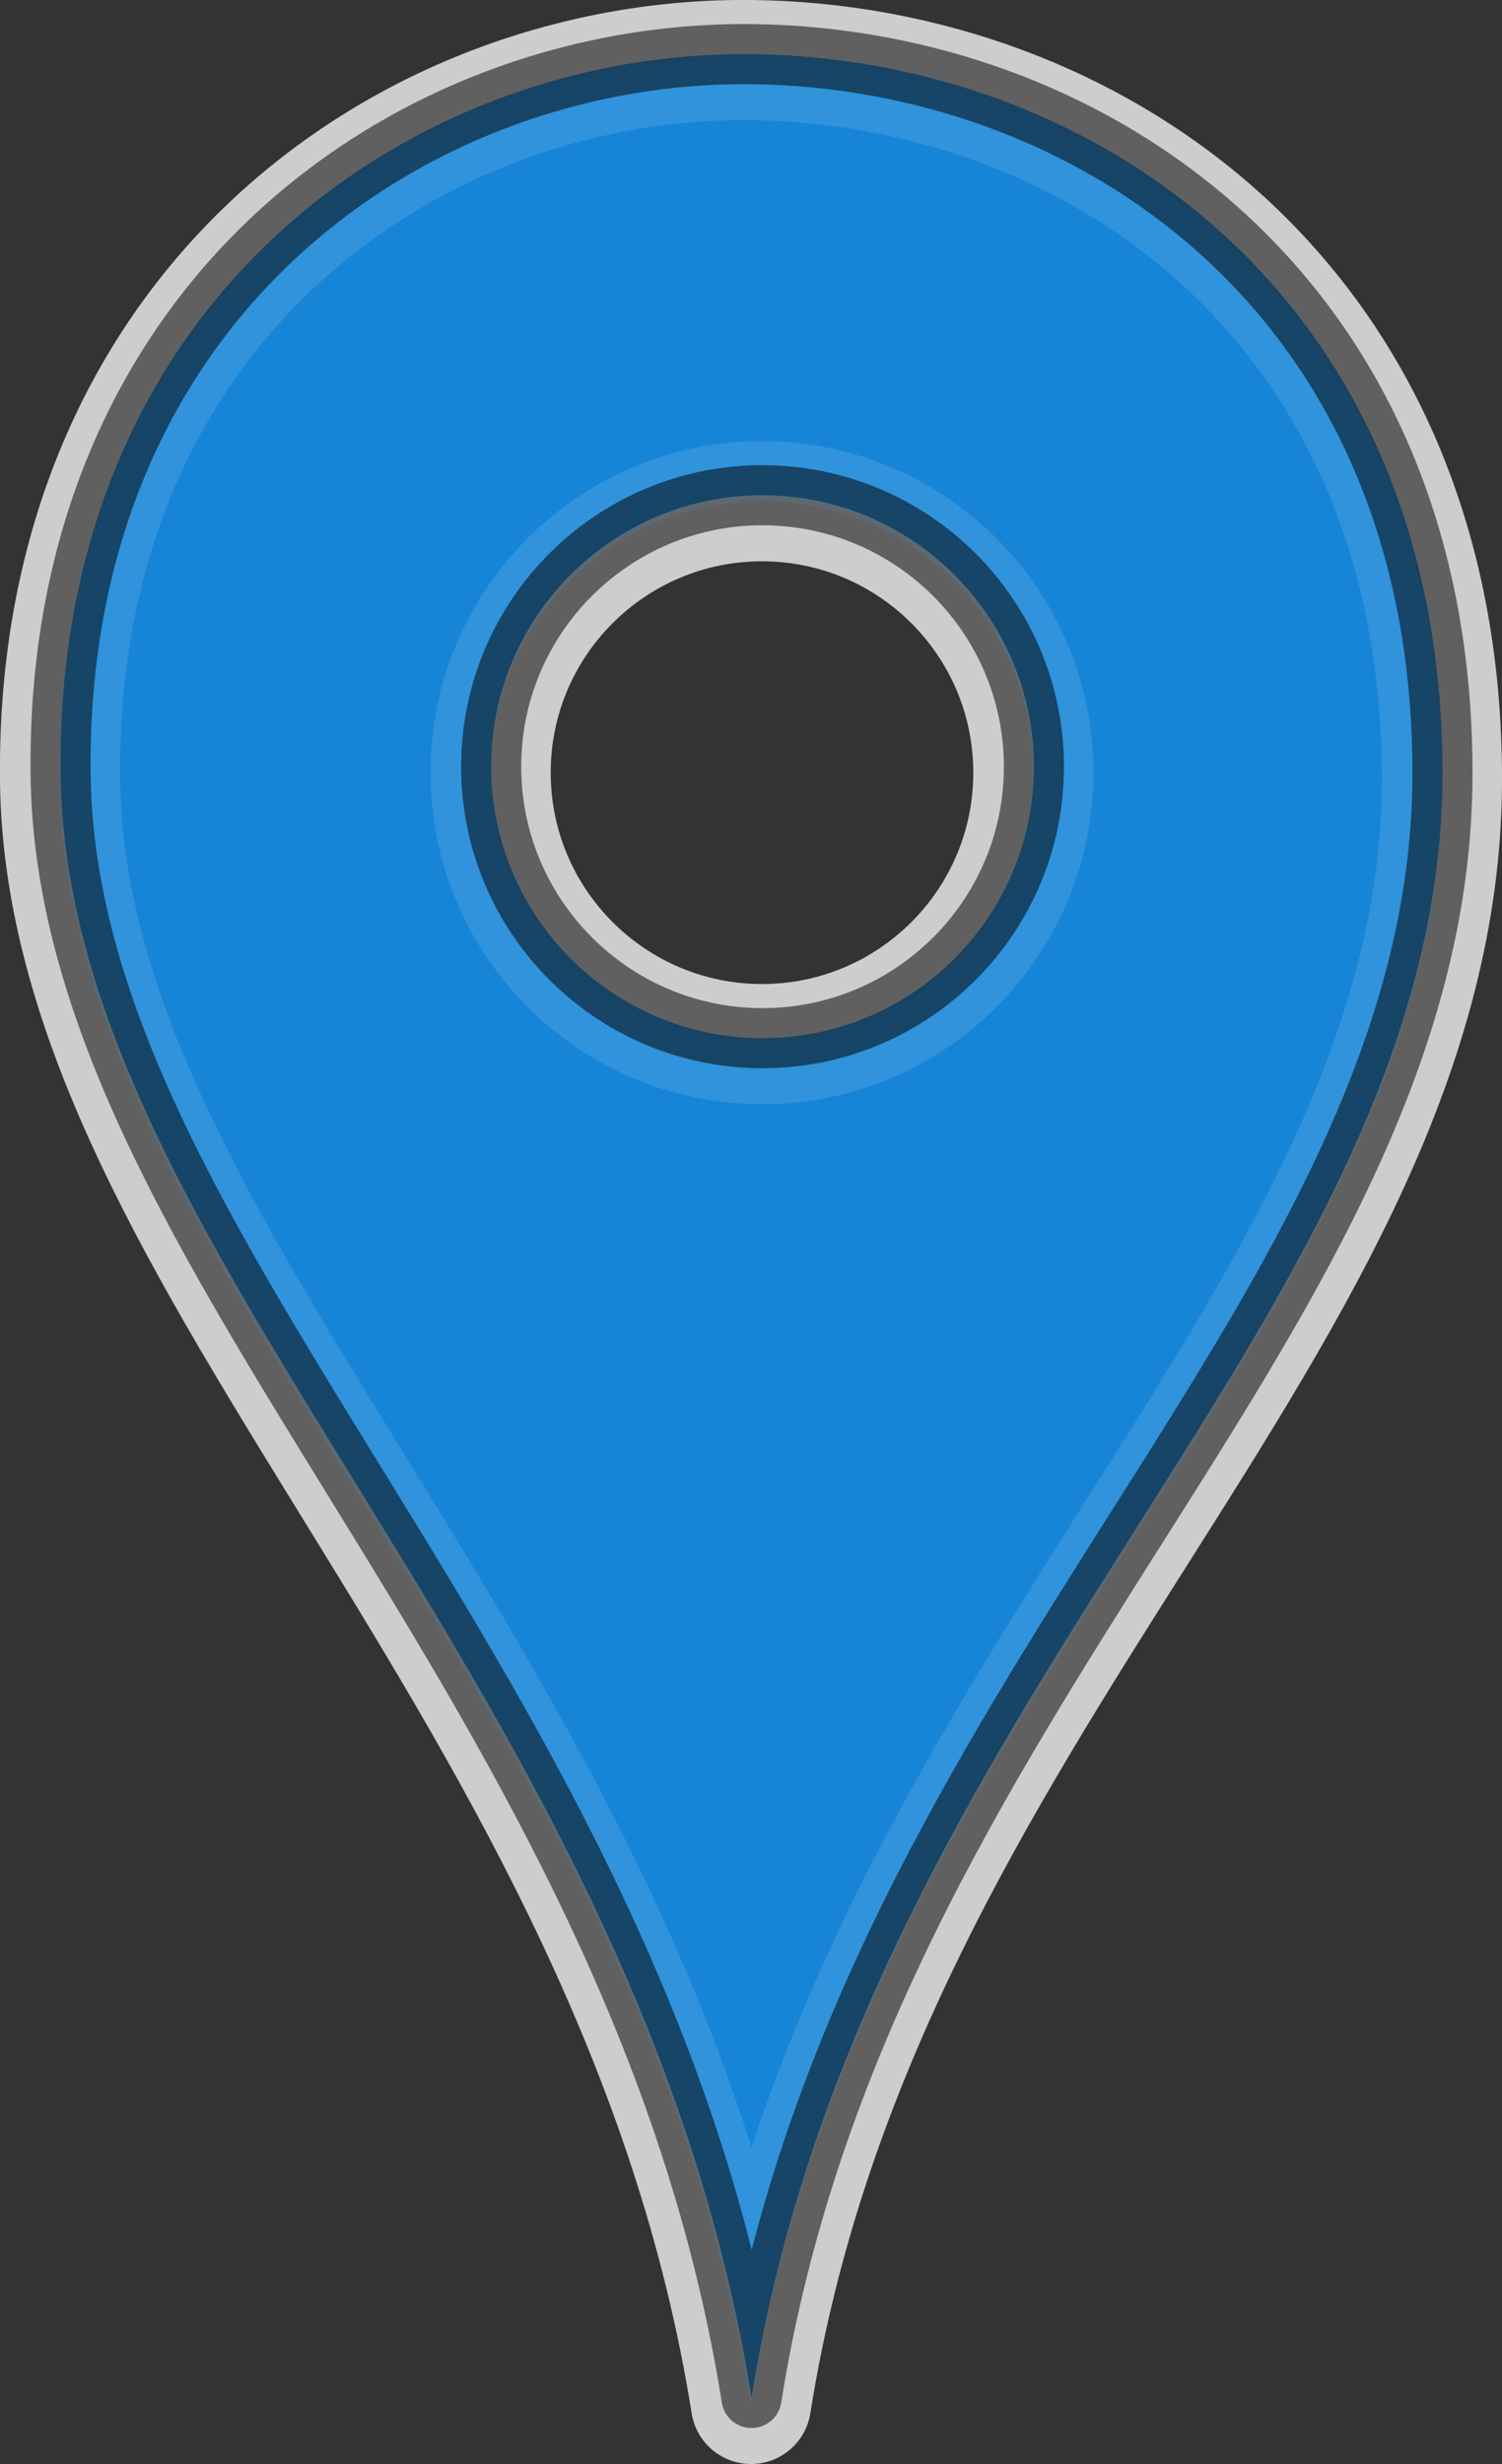 <?xml version="1.0" encoding="UTF-8" standalone="no"?>
<!-- Created with Inkscape (http://www.inkscape.org/) -->

<svg
   xmlns:dc="http://purl.org/dc/elements/1.1/"
   xmlns:cc="http://creativecommons.org/ns#"
   xmlns:rdf="http://www.w3.org/1999/02/22-rdf-syntax-ns#"
   xmlns:svg="http://www.w3.org/2000/svg"
   xmlns="http://www.w3.org/2000/svg"
   xmlns:sodipodi="http://sodipodi.sourceforge.net/DTD/sodipodi-0.dtd"
   xmlns:inkscape="http://www.inkscape.org/namespaces/inkscape"
   id="svg2"
   version="1.1"
   inkscape:version="0.91 r13725"
   width="25"
   height="41"
   viewBox="0 0 25 41"
   sodipodi:docname="icon.svg">
  <rect x="0" y="0" width="25" height="41" fill="#333333" stroke="none"/>
  <defs
     id="defs6" />
  <sodipodi:namedview
     pagecolor="#ffffff"
     bordercolor="#666666"
     borderopacity="1"
     objecttolerance="10"
     gridtolerance="10"
     guidetolerance="10"
     inkscape:pageopacity="0"
     inkscape:pageshadow="2"
     inkscape:window-width="1920"
     inkscape:window-height="1057"
     id="namedview4"
     showgrid="false"
     borderlayer="true"
     inkscape:showpageshadow="false"
     inkscape:zoom="5.7560976"
     inkscape:cx="-82.783211"
     inkscape:cy="-19.01566"
     inkscape:window-x="0"
     inkscape:window-y="0"
     inkscape:window-maximized="1"
     inkscape:current-layer="svg2" />
  <path
     style="fill:#187fce;fill-opacity:1;fill-rule:evenodd;stroke:#ffffff;stroke-width:2;stroke-linecap:round;stroke-linejoin:round;stroke-miterlimit:4;stroke-dasharray:none;stroke-opacity:0.754"
     d="M 12.5,1 C 6.847,0.94 0.9,5.093 1,13 1.101,21.014 10.609,28.122 12.5,40 14.348,28.313 23.977,21.962 24,13 24.021,5.001 18.153,1.06 12.5,1 Z m 0.182,7.34 c 2.494,-3.473e-4 4.517,2.021 4.518,4.516 3.47e-4,2.495 -2.022,4.518 -4.518,4.518 C 10.187,17.372 8.166,15.35 8.166,12.855 8.167,10.362 10.188,8.341 12.682,8.34 Z"
     id="path4138"
     inkscape:connector-curvature="0"
     sodipodi:nodetypes="sscssccccc" />
  <path
     style="fill:#1886d8;fill-opacity:0.859;fill-rule:evenodd;stroke:#000000;stroke-width:1;stroke-linecap:round;stroke-linejoin:round;stroke-miterlimit:4;stroke-dasharray:none;stroke-opacity:0.535"
     d="M 12.509,0.901 C 6.856,0.841 0.909,4.994 1.009,12.901 c 0.101,8.014 9.609,15.122 11.5,27 1.848,-11.687 11.477,-18.038 11.5,-27 0.021,-7.999 -5.847,-11.94 -11.5,-12 z m 0.182,7.34 c 2.494,-3.473e-4 4.517,2.021 4.518,4.516 3.47e-4,2.495 -2.022,4.518 -4.518,4.518 C 10.196,17.273 8.175,15.25 8.175,12.756 8.176,10.262 10.197,8.241 12.691,8.24 Z"
     id="path4138-3"
     inkscape:connector-curvature="0"
     sodipodi:nodetypes="sscssccccc" />
</svg>
